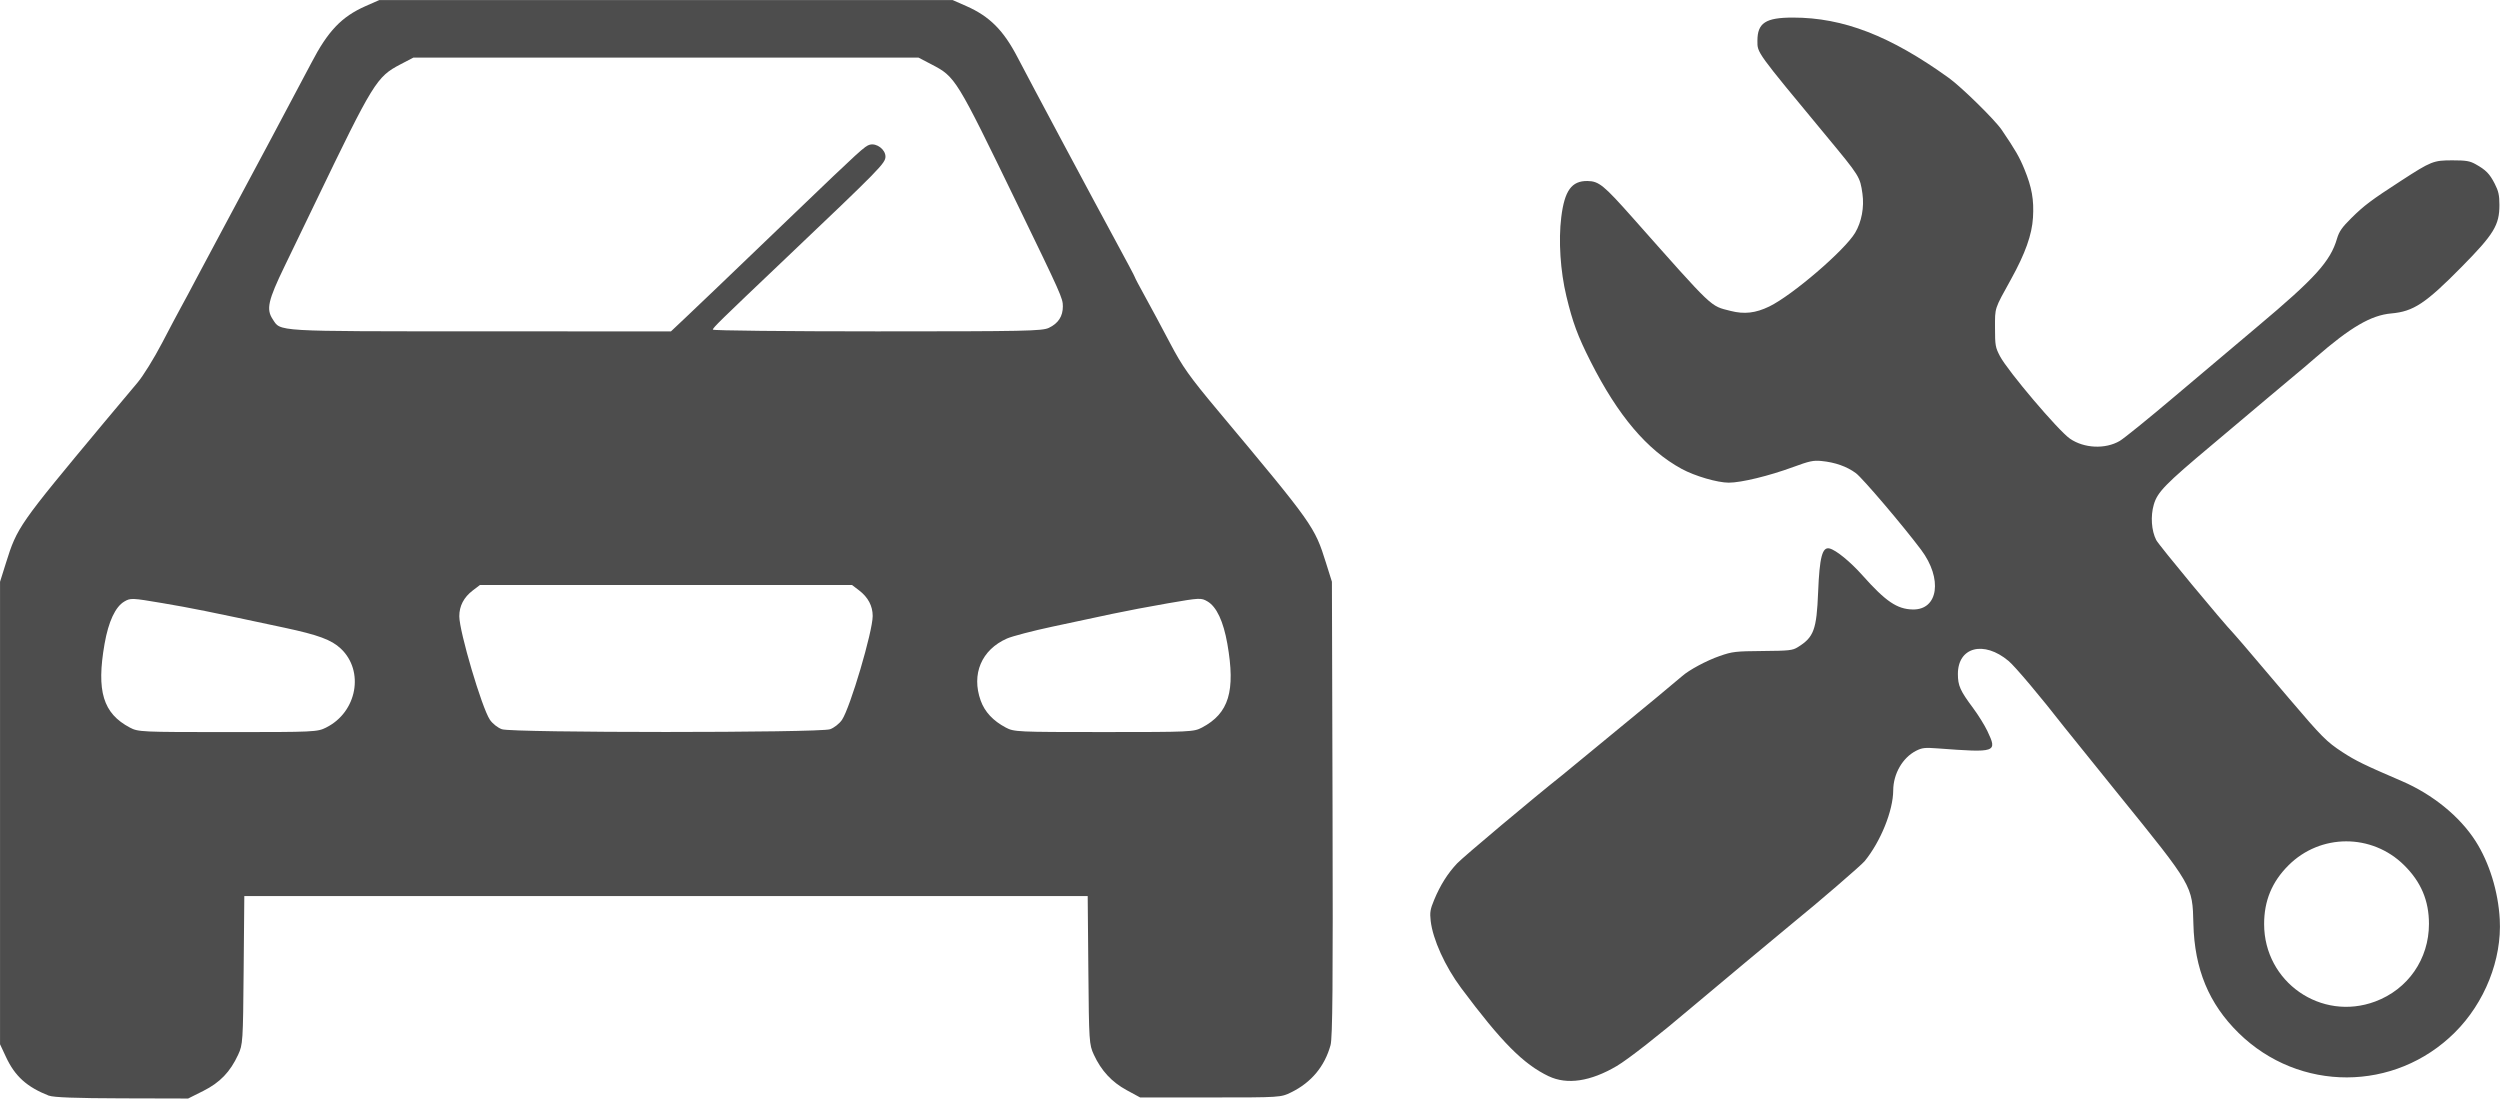 <?xml version="1.0" encoding="UTF-8" standalone="no"?>
<!-- Created with Inkscape (http://www.inkscape.org/) -->

<svg
   xmlns:dc="http://purl.org/dc/elements/1.1/"
   xmlns:cc="http://creativecommons.org/ns#"
   xmlns:rdf="http://www.w3.org/1999/02/22-rdf-syntax-ns#"
   xmlns:svg="http://www.w3.org/2000/svg"
   xmlns="http://www.w3.org/2000/svg"
   xmlns:sodipodi="http://sodipodi.sourceforge.net/DTD/sodipodi-0.dtd"
   xmlns:inkscape="http://www.inkscape.org/namespaces/inkscape"
   width="24.582mm"
   height="10.802mm"
   viewBox="0 0 87.102 38.274"
   id="svg5722"
   version="1.1"
   inkscape:version="0.91 r13725"
   sodipodi:docname="icon-avto-to.svg">
  <defs
     id="defs5724" />
  <sodipodi:namedview
     id="base"
     pagecolor="#ffffff"
     bordercolor="#666666"
     borderopacity="1.0"
     inkscape:pageopacity="0.0"
     inkscape:pageshadow="2"
     inkscape:zoom="3.959798"
     inkscape:cx="38.04535"
     inkscape:cy="13.032046"
     inkscape:document-units="px"
     inkscape:current-layer="layer1"
     showgrid="false"
     fit-margin-top="0"
     fit-margin-left="0"
     fit-margin-right="0"
     fit-margin-bottom="0"
     inkscape:window-width="1280"
     inkscape:window-height="971"
     inkscape:window-x="-8"
     inkscape:window-y="-8"
     inkscape:window-maximized="1" />
  <g
     inkscape:label="Layer 1"
     inkscape:groupmode="layer"
     id="layer1"
     transform="translate(-214.551,-530.674)">
    <g
       id="g4823">
      <path
         inkscape:connector-curvature="0"
         id="path6281"
         d="m 216.259,568.85 c -0.77,-0.303 -1.185,-0.676 -1.499,-1.349 l -0.208,-0.445 0,-8.056 0,-8.056 0.205,-0.653 c 0.393,-1.253 0.446,-1.328 3.428,-4.907 0.446,-0.535 0.968,-1.157 1.159,-1.382 0.191,-0.225 0.574,-0.843 0.851,-1.374 0.277,-0.531 0.578,-1.099 0.669,-1.262 0.091,-0.163 0.342,-0.631 0.556,-1.039 0.214,-0.408 0.616,-1.16 0.892,-1.671 0.584,-1.081 2.777,-5.194 3.087,-5.791 0.576,-1.109 1.054,-1.61 1.89,-1.979 l 0.479,-0.211 9.986,0 9.986,0 0.479,0.211 c 0.812,0.358 1.298,0.846 1.788,1.793 0.369,0.713 2.77,5.208 3.423,6.407 0.362,0.665 0.659,1.225 0.659,1.243 0,0.018 0.162,0.326 0.36,0.683 0.198,0.357 0.588,1.084 0.867,1.615 0.433,0.824 0.677,1.167 1.663,2.347 3.333,3.985 3.373,4.041 3.772,5.315 l 0.205,0.653 0.022,7.907 c 0.017,6.101 7.9e-4,7.983 -0.07,8.239 -0.205,0.74 -0.669,1.298 -1.366,1.641 -0.368,0.181 -0.371,0.181 -2.818,0.181 l -2.45,0 -0.47,-0.255 c -0.518,-0.281 -0.886,-0.679 -1.143,-1.236 -0.163,-0.354 -0.169,-0.445 -0.191,-2.945 l -0.023,-2.58 -14.692,0 -14.692,0 -0.023,2.58 c -0.022,2.5 -0.028,2.591 -0.191,2.945 -0.278,0.602 -0.634,0.972 -1.216,1.264 l -0.528,0.264 -2.31,-0.006 c -1.587,-0.004 -2.38,-0.033 -2.533,-0.093 z m 9.659,-12.831 c 1.073,-0.536 1.336,-1.97 0.504,-2.75 -0.325,-0.305 -0.78,-0.473 -1.958,-0.725 -2.699,-0.577 -3.223,-0.683 -4.256,-0.858 -1.063,-0.18 -1.108,-0.182 -1.325,-0.055 -0.312,0.182 -0.552,0.696 -0.689,1.475 -0.288,1.649 -0.054,2.423 0.885,2.918 0.287,0.151 0.39,0.156 3.407,0.156 3.037,0 3.119,-0.004 3.432,-0.16 z m 17.55,0.063 c 0.142,-0.049 0.329,-0.196 0.419,-0.329 0.286,-0.426 1.069,-3.075 1.069,-3.618 0,-0.349 -0.161,-0.653 -0.471,-0.89 l -0.248,-0.189 -6.483,0 -6.483,0 -0.248,0.189 c -0.314,0.24 -0.471,0.542 -0.47,0.902 0.003,0.54 0.785,3.186 1.066,3.603 0.091,0.135 0.277,0.282 0.42,0.331 0.368,0.127 11.06,0.127 11.429,0 z m 12.96,-0.059 c 0.939,-0.495 1.174,-1.269 0.885,-2.918 -0.137,-0.781 -0.376,-1.293 -0.692,-1.477 -0.222,-0.129 -0.259,-0.128 -1.362,0.062 -0.624,0.107 -1.502,0.274 -1.951,0.37 -0.449,0.096 -1.385,0.296 -2.079,0.444 -0.694,0.148 -1.413,0.336 -1.596,0.417 -0.886,0.392 -1.245,1.24 -0.914,2.162 0.141,0.393 0.433,0.706 0.876,0.94 0.287,0.151 0.39,0.156 3.416,0.156 3.027,0 3.129,-0.005 3.416,-0.156 z m -18.012,-14.264 c 0.496,-0.468 1.182,-1.124 3.824,-3.66 2.285,-2.193 2.446,-2.339 2.616,-2.384 0.24,-0.063 0.545,0.169 0.545,0.413 0,0.232 -0.178,0.413 -3.496,3.567 -2.283,2.17 -2.518,2.399 -2.518,2.463 0,0.034 2.576,0.061 5.724,0.061 5.165,0 5.75,-0.012 5.982,-0.122 0.33,-0.156 0.49,-0.404 0.489,-0.752 -7.9e-4,-0.28 -0.054,-0.399 -1.597,-3.58 -2.13,-4.391 -2.142,-4.41 -2.98,-4.848 l -0.454,-0.237 -8.798,0 -8.798,0 -0.454,0.237 c -0.828,0.433 -0.942,0.617 -2.962,4.811 -0.295,0.613 -0.779,1.615 -1.075,2.227 -0.572,1.183 -0.642,1.49 -0.415,1.836 0.291,0.443 -0.019,0.425 7.239,0.427 l 6.639,0.002 0.489,-0.461 z"
         style="fill:#4d4d4d;fill-opacity:1" />
      <path
         inkscape:connector-curvature="0"
         id="path4821"
         d="m 268.511,568.172 c -0.886,-0.424 -1.644,-1.188 -3.052,-3.075 -0.559,-0.75 -0.989,-1.696 -1.062,-2.34 -0.033,-0.295 -0.016,-0.402 0.121,-0.731 0.214,-0.515 0.47,-0.92 0.8,-1.271 0.214,-0.227 2.673,-2.291 3.662,-3.075 0.102,-0.081 0.575,-0.47 1.051,-0.864 0.476,-0.394 0.983,-0.811 1.125,-0.926 0.369,-0.297 1.858,-1.531 2,-1.658 0.243,-0.217 0.849,-0.542 1.311,-0.703 0.443,-0.154 0.546,-0.166 1.497,-0.174 0.923,-0.008 1.04,-0.02 1.222,-0.133 0.562,-0.347 0.657,-0.606 0.71,-1.919 0.049,-1.22 0.145,-1.585 0.4,-1.52 0.228,0.057 0.723,0.462 1.145,0.936 0.809,0.909 1.206,1.178 1.751,1.189 0.893,0.018 1.047,-1.072 0.293,-2.078 -0.629,-0.84 -2.043,-2.501 -2.273,-2.671 -0.316,-0.234 -0.726,-0.378 -1.201,-0.424 -0.282,-0.027 -0.419,0.002 -0.983,0.21 -0.836,0.308 -1.81,0.545 -2.245,0.545 -0.395,6e-5 -1.182,-0.23 -1.641,-0.48 -1.207,-0.658 -2.218,-1.851 -3.177,-3.749 -0.447,-0.885 -0.619,-1.35 -0.839,-2.264 -0.211,-0.876 -0.28,-1.944 -0.179,-2.757 0.115,-0.928 0.362,-1.268 0.914,-1.26 0.397,0.006 0.565,0.143 1.578,1.285 2.855,3.219 2.684,3.056 3.407,3.241 0.477,0.122 0.872,0.077 1.348,-0.154 0.801,-0.389 2.627,-1.955 2.991,-2.567 0.226,-0.379 0.322,-0.894 0.255,-1.363 -0.085,-0.593 -0.091,-0.602 -1.25,-2.001 -2.466,-2.977 -2.409,-2.898 -2.409,-3.325 0,-0.624 0.285,-0.81 1.238,-0.81 1.753,0 3.388,0.633 5.432,2.104 0.443,0.319 1.602,1.457 1.839,1.805 0.481,0.709 0.616,0.942 0.793,1.373 0.26,0.633 0.337,1.067 0.299,1.688 -0.036,0.595 -0.267,1.246 -0.764,2.145 -0.59,1.067 -0.559,0.976 -0.559,1.698 0,0.607 0.013,0.68 0.172,0.983 0.273,0.52 2.032,2.593 2.439,2.875 0.491,0.339 1.233,0.373 1.735,0.079 0.148,-0.087 1,-0.777 1.894,-1.534 0.893,-0.757 2.201,-1.86 2.905,-2.451 2.013,-1.69 2.539,-2.272 2.771,-3.064 0.073,-0.248 0.173,-0.393 0.499,-0.715 0.443,-0.439 0.693,-0.627 1.735,-1.302 1.049,-0.68 1.124,-0.71 1.787,-0.71 0.474,1.3e-4 0.605,0.022 0.804,0.133 0.361,0.201 0.49,0.332 0.669,0.681 0.132,0.257 0.163,0.399 0.164,0.735 0.002,0.706 -0.191,1.023 -1.318,2.165 -1.258,1.275 -1.677,1.552 -2.45,1.62 -0.705,0.062 -1.418,0.478 -2.64,1.541 -0.248,0.216 -0.567,0.487 -0.708,0.601 -0.141,0.115 -0.556,0.463 -0.923,0.774 -0.366,0.311 -1.254,1.059 -1.973,1.662 -1.635,1.371 -1.903,1.646 -2.03,2.082 -0.117,0.404 -0.083,0.908 0.085,1.236 0.091,0.178 2.303,2.847 2.71,3.271 0.04,0.042 0.183,0.207 0.319,0.366 0.277,0.327 0.426,0.503 1.596,1.878 1.151,1.353 1.309,1.511 1.865,1.875 0.461,0.3 0.757,0.445 2.072,1.01 1.069,0.46 2.014,1.229 2.563,2.087 0.48,0.75 0.791,1.756 0.844,2.73 0.076,1.395 -0.523,2.903 -1.566,3.94 -2.089,2.078 -5.423,2.087 -7.531,0.018 -1.038,-1.018 -1.539,-2.228 -1.577,-3.805 -0.033,-1.339 -0.013,-1.305 -2.619,-4.521 -0.886,-1.094 -1.732,-2.144 -1.88,-2.333 -0.827,-1.062 -1.713,-2.114 -1.943,-2.306 -0.86,-0.719 -1.763,-0.485 -1.763,0.456 0,0.406 0.079,0.582 0.53,1.187 0.179,0.24 0.404,0.602 0.499,0.804 0.351,0.742 0.315,0.754 -1.736,0.601 -0.444,-0.033 -0.541,-0.022 -0.75,0.084 -0.469,0.239 -0.793,0.8 -0.796,1.377 -0.003,0.708 -0.436,1.781 -0.995,2.467 -0.118,0.145 -1.652,1.467 -2.465,2.124 -0.282,0.228 -3.061,2.547 -3.54,2.953 -1.153,0.98 -2.231,1.824 -2.63,2.06 -0.914,0.54 -1.733,0.663 -2.375,0.356 z m 28.795,-2.605 c 1.142,-0.426 1.872,-1.48 1.872,-2.704 0,-0.813 -0.276,-1.463 -0.868,-2.048 -1.123,-1.108 -2.915,-1.104 -4.028,0.009 -0.575,0.575 -0.847,1.232 -0.847,2.046 0,2.017 1.986,3.4 3.871,2.697 z"
         style="fill:#4d4d4d;fill-opacity:1" />
    </g>
  </g>
</svg>
